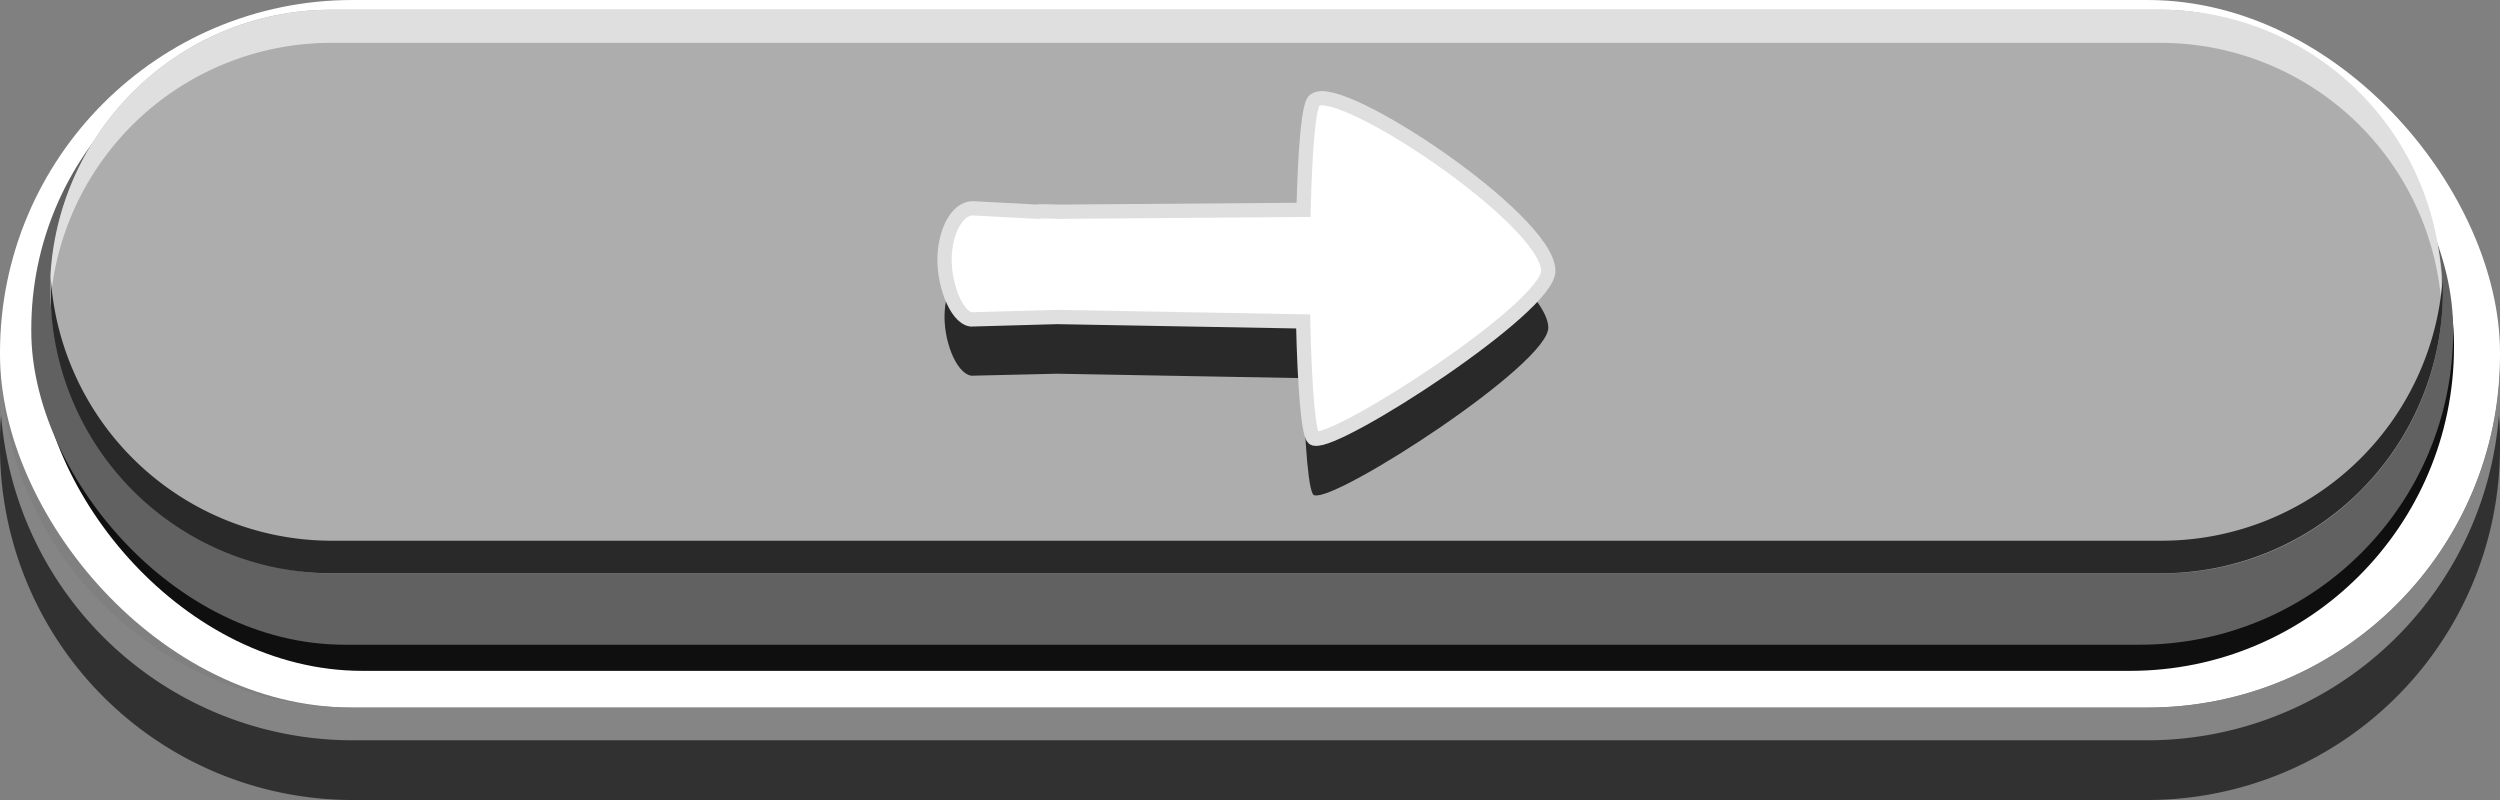 <svg xmlns="http://www.w3.org/2000/svg" width="175" height="56" viewBox="0 0 175 56"><rect x="0" y="0" width="175" height="56" fill="#808080" stroke="none"/><defs><style>.cls-1,.cls-6{fill:#fff;}.cls-2{fill:#0f0f0f;}.cls-3{fill:#616161;}.cls-4{fill:#adadad;}.cls-5,.cls-8{fill:#292929;}.cls-6{stroke:#dfdfdf;stroke-miterlimit:10;}.cls-7{fill:#dfdfdf;}.cls-10,.cls-7,.cls-8,.cls-9{fill-rule:evenodd;}.cls-9{fill:#313131;}.cls-10{fill:#858585;}</style></defs><title>grey_button</title><g id="Layer_2" data-name="Layer 2"><g id="Layer_1-2" data-name="Layer 1"><rect class="cls-1" width="175" height="49.53" rx="24.69" ry="24.69"/><rect class="cls-2" x="2.68" y="1.44" width="169.1" height="45.52" rx="22.69" ry="22.69"/><rect class="cls-3" x="2.19" y="1.1" width="169.53" height="44.03" rx="21.94" ry="21.94"/><rect class="cls-4" x="3.54" y="0.68" width="167.45" height="39.46" rx="19.67" ry="19.67"/><path class="cls-5" d="M92.06,11c-.45.1-.71,3.5-.81,7.69l-17.07.13s-1.61-.06-1.61,0l-4.3-.23c-1.08-.15-2,1.24-2.14,3.18S66.9,26.14,68,26.3L74,26.16l17.22.31c.1,4.55.38,8.31.81,8.2,1.6.4,16.48-9.23,16.35-11.77C108.28,19.28,93.79,9.65,92.06,11Z"/><path class="cls-6" d="M92.06,7c-.45.1-.71,3.5-.81,7.69l-17.07.13s-1.61-.06-1.61,0l-4.3-.23c-1.08-.15-2,1.24-2.14,3.18s.77,4.43,1.84,4.59L74,22.19l17.22.31c.1,4.55.38,8.31.81,8.2,1.6.4,16.48-9.23,16.35-11.77C108.28,15.32,93.79,5.68,92.06,7Z"/><path class="cls-7" d="M151.35.68H23.1A19.72,19.72,0,0,0,3.5,20.41h0c0,.38,0,.76,0,1.14A19.72,19.72,0,0,1,23.1,3H151.35a19.72,19.72,0,0,1,19.57,18.59c0-.38,0-.76,0-1.14h0A19.72,19.72,0,0,0,151.35.68Z"/><path class="cls-8" d="M151.35,37.85H23.1A19.72,19.72,0,0,1,3.54,19.27c0,.38,0,.76,0,1.14h0A19.72,19.72,0,0,0,23.1,40.13H151.35A19.72,19.72,0,0,0,171,20.41h0c0-.38,0-.76,0-1.14A19.72,19.72,0,0,1,151.35,37.85Z"/><path class="cls-9" d="M150.39,51.05H24.61A24.67,24.67,0,0,1,.12,28.76C0,29.57,0,30.4,0,31.23H0A24.69,24.69,0,0,0,24.61,56H150.39A24.69,24.69,0,0,0,175,31.23h0c0-.83,0-1.66-.12-2.47A24.67,24.67,0,0,1,150.39,51.05Z"/><path class="cls-10" d="M150.39,49.53H24.61A24.68,24.68,0,0,1,0,25.91c0,.38,0,.76,0,1.14H0A24.69,24.69,0,0,0,24.61,51.82H150.39A24.69,24.69,0,0,0,175,27h0c0-.38,0-.76,0-1.14A24.68,24.68,0,0,1,150.39,49.53Z"/></g></g></svg>
